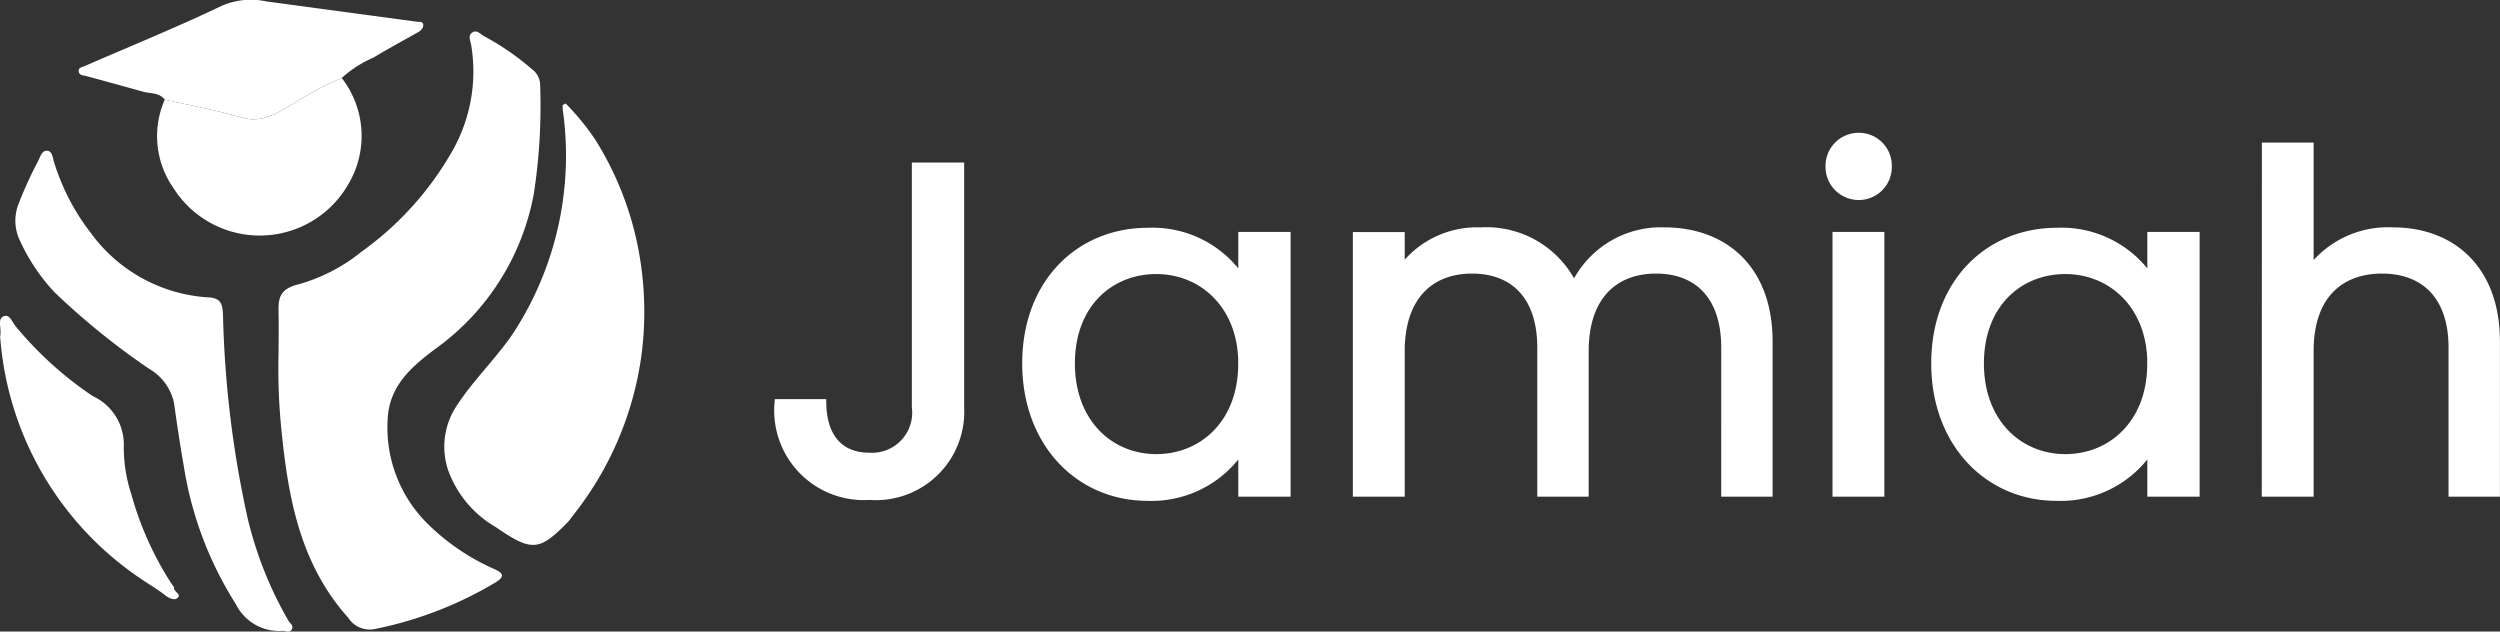 <svg xmlns="http://www.w3.org/2000/svg" width="131.949" height="33.333" viewBox="0 0 131.949 33.333">
  <rect x="0" y="0" width="131.949" height="33.333" fill="#333333" stroke="none"/>
  <g id="homepage-logo" transform="translate(14745 5213.41)">
    <g id="WY9XXu.tif" transform="translate(-14745 -5213.41)">
      <g id="Group_10475" data-name="Group 10475" transform="translate(0 0)">
        <path id="Path_1239" data-name="Path 1239" d="M679.178-276.035c0-.646.013-1.292,0-1.938-.018-.79-.032-1.348,1.07-1.616a9.171,9.171,0,0,0,3.286-1.7,16.643,16.643,0,0,0,4.916-5.515,8.49,8.49,0,0,0,.894-5.4c-.036-.228-.2-.512.07-.679.229-.14.411.089.6.2a13.732,13.732,0,0,1,2.55,1.757,1.036,1.036,0,0,1,.416.754,30.325,30.325,0,0,1-.329,5.793,12.942,12.942,0,0,1-5.214,8.214c-1.277.959-2.44,1.969-2.505,3.746a7.143,7.143,0,0,0,2.1,5.463,11.754,11.754,0,0,0,3.553,2.411c.491.228.507.4.06.686a20.094,20.094,0,0,1-6.4,2.471,1.343,1.343,0,0,1-1.393-.6c-2.513-2.8-3.155-6.256-3.514-9.814A31.963,31.963,0,0,1,679.178-276.035Z" transform="translate(-664.474 294.589)" fill="#fff"/>
        <path id="Path_1240" data-name="Path 1240" d="M744.06-267.6a12.886,12.886,0,0,1,1.565,1.91,16.755,16.755,0,0,1,2.118,5.043,17.593,17.593,0,0,1,.311,6.417,17.341,17.341,0,0,1-3.627,8.407,3.6,3.6,0,0,1-.225.294c-1.532,1.579-1.927,1.595-3.823.292a5.705,5.705,0,0,1-2.52-3.014,3.909,3.909,0,0,1,.509-3.475c.878-1.33,2.042-2.435,2.931-3.752a17.152,17.152,0,0,0,2.619-11.74c-.01-.1-.013-.191-.019-.286Z" transform="translate(-714.209 273.059)" fill="#fff"/>
        <path id="Path_1241" data-name="Path 1241" d="M600.624-225.607a2.557,2.557,0,0,1-2.5-1.425,19.1,19.1,0,0,1-2.744-7.309c-.194-1.1-.355-2.205-.513-3.31a2.755,2.755,0,0,0-1.333-1.8,38.616,38.616,0,0,1-4.969-4.025,10.055,10.055,0,0,1-1.817-2.706,2.42,2.42,0,0,1-.09-1.94,20.913,20.913,0,0,1,1.051-2.3c.107-.215.187-.545.464-.525s.293.364.359.579a11.749,11.749,0,0,0,1.936,3.747,8.292,8.292,0,0,0,6.239,3.416c.679.042.722.4.749.921a55.37,55.37,0,0,0,1.31,10.778,20.148,20.148,0,0,0,2.148,5.374c.083.14.289.252.173.451S600.775-225.6,600.624-225.607Z" transform="translate(-585.686 258.902)" fill="#fff"/>
        <path id="Path_1242" data-name="Path 1242" d="M613.359-298.791c-.294-.384-.756-.312-1.151-.422q-1.5-.418-3.01-.827c-.141-.038-.326-.028-.37-.2-.065-.246.171-.265.315-.328,2.413-1.052,4.856-2.043,7.229-3.178a3.827,3.827,0,0,1,2.335-.231l7.959,1.073c.135.018.339-.027.336.186,0,.182-.152.3-.311.389-.774.436-1.558.858-2.317,1.319a6.1,6.1,0,0,0-1.675,1.074,16.539,16.539,0,0,0-2.436,1.288c-.874.485-1.683,1.138-2.844.8C616.087-298.236,614.714-298.482,613.359-298.791Z" transform="translate(-604.663 304.05)" fill="#fff"/>
        <path id="Path_1243" data-name="Path 1243" d="M636.824-275.419c1.355.309,2.728.555,4.059.945,1.16.34,1.969-.313,2.844-.8a16.7,16.7,0,0,1,2.436-1.288,4.982,4.982,0,0,1,.373,5.567,5.39,5.39,0,0,1-9.251.247A4.785,4.785,0,0,1,636.824-275.419Z" transform="translate(-628.128 280.677)" fill="#fff"/>
        <path id="Path_1244" data-name="Path 1244" d="M581.093-191.671c.094-.428-.166-.9.174-1.055s.474.346.679.566a19.074,19.074,0,0,0,4.039,3.645,2.813,2.813,0,0,1,1.633,2.7,8.109,8.109,0,0,0,.4,2.481,16.962,16.962,0,0,0,2.142,4.751c.043.06.113.128.11.19-.012.215.442.342.165.545-.162.12-.436,0-.646-.167-.346-.277-.734-.5-1.1-.749A16.894,16.894,0,0,1,581.093-191.671Z" transform="translate(-581.086 209.423)" fill="#fff"/>
      </g>
    </g>
    <path id="Jamiah" d="M8.44-7.838A2.366,2.366,0,0,1,5.957-5.183c-1.77,0-2.507-1.254-2.532-2.827H1.189A4.478,4.478,0,0,0,5.957-3.192,4.413,4.413,0,0,0,10.7-7.838V-20.5H8.44Zm5.825-2.31c0,4.178,2.777,7.005,6.366,7.005A5.625,5.625,0,0,0,25.67-5.871v2.507h2.261V-16.834H25.67v2.458a5.59,5.59,0,0,0-5.014-2.679C17.042-17.055,14.265-14.351,14.265-10.148Zm11.4.025c0,3.171-2.114,5.014-4.572,5.014s-4.547-1.868-4.547-5.039,2.089-4.965,4.547-4.965S25.67-13.245,25.67-10.124ZM51.158-3.364H53.37V-11.3c0-3.859-2.384-5.776-5.457-5.776a4.986,4.986,0,0,0-4.768,3,5.068,5.068,0,0,0-4.94-3,4.869,4.869,0,0,0-4.252,2.188v-1.942H31.716V-3.364h2.237v-7.423c0-2.9,1.548-4.35,3.81-4.35,2.212,0,3.687,1.4,3.687,4.154v7.619h2.212v-7.423c0-2.9,1.548-4.35,3.81-4.35,2.212,0,3.687,1.4,3.687,4.154Zm5.874,0h2.237V-16.834H57.032Zm1.155-15.657a1.49,1.49,0,0,0,1.475-1.524,1.49,1.49,0,0,0-1.475-1.524,1.5,1.5,0,0,0-1.524,1.524A1.5,1.5,0,0,0,58.188-19.021Zm4.056,8.873c0,4.178,2.777,7.005,6.366,7.005a5.625,5.625,0,0,0,5.039-2.728v2.507h2.261V-16.834H73.648v2.458a5.59,5.59,0,0,0-5.014-2.679C65.021-17.055,62.243-14.351,62.243-10.148Zm11.4.025c0,3.171-2.114,5.014-4.572,5.014s-4.547-1.868-4.547-5.039,2.089-4.965,4.547-4.965S73.648-13.245,73.648-10.124Zm6.046,6.759h2.237v-7.447c0-2.9,1.573-4.326,3.859-4.326,2.261,0,3.761,1.4,3.761,4.154v7.619h2.212V-11.3c0-3.859-2.384-5.776-5.383-5.776a5.068,5.068,0,0,0-4.449,2.188v-6.661H79.694Z" transform="translate(-14705.063 -5184.083)" fill="#fff" stroke="#fff" stroke-width="0.5"/>
  </g>
</svg>
